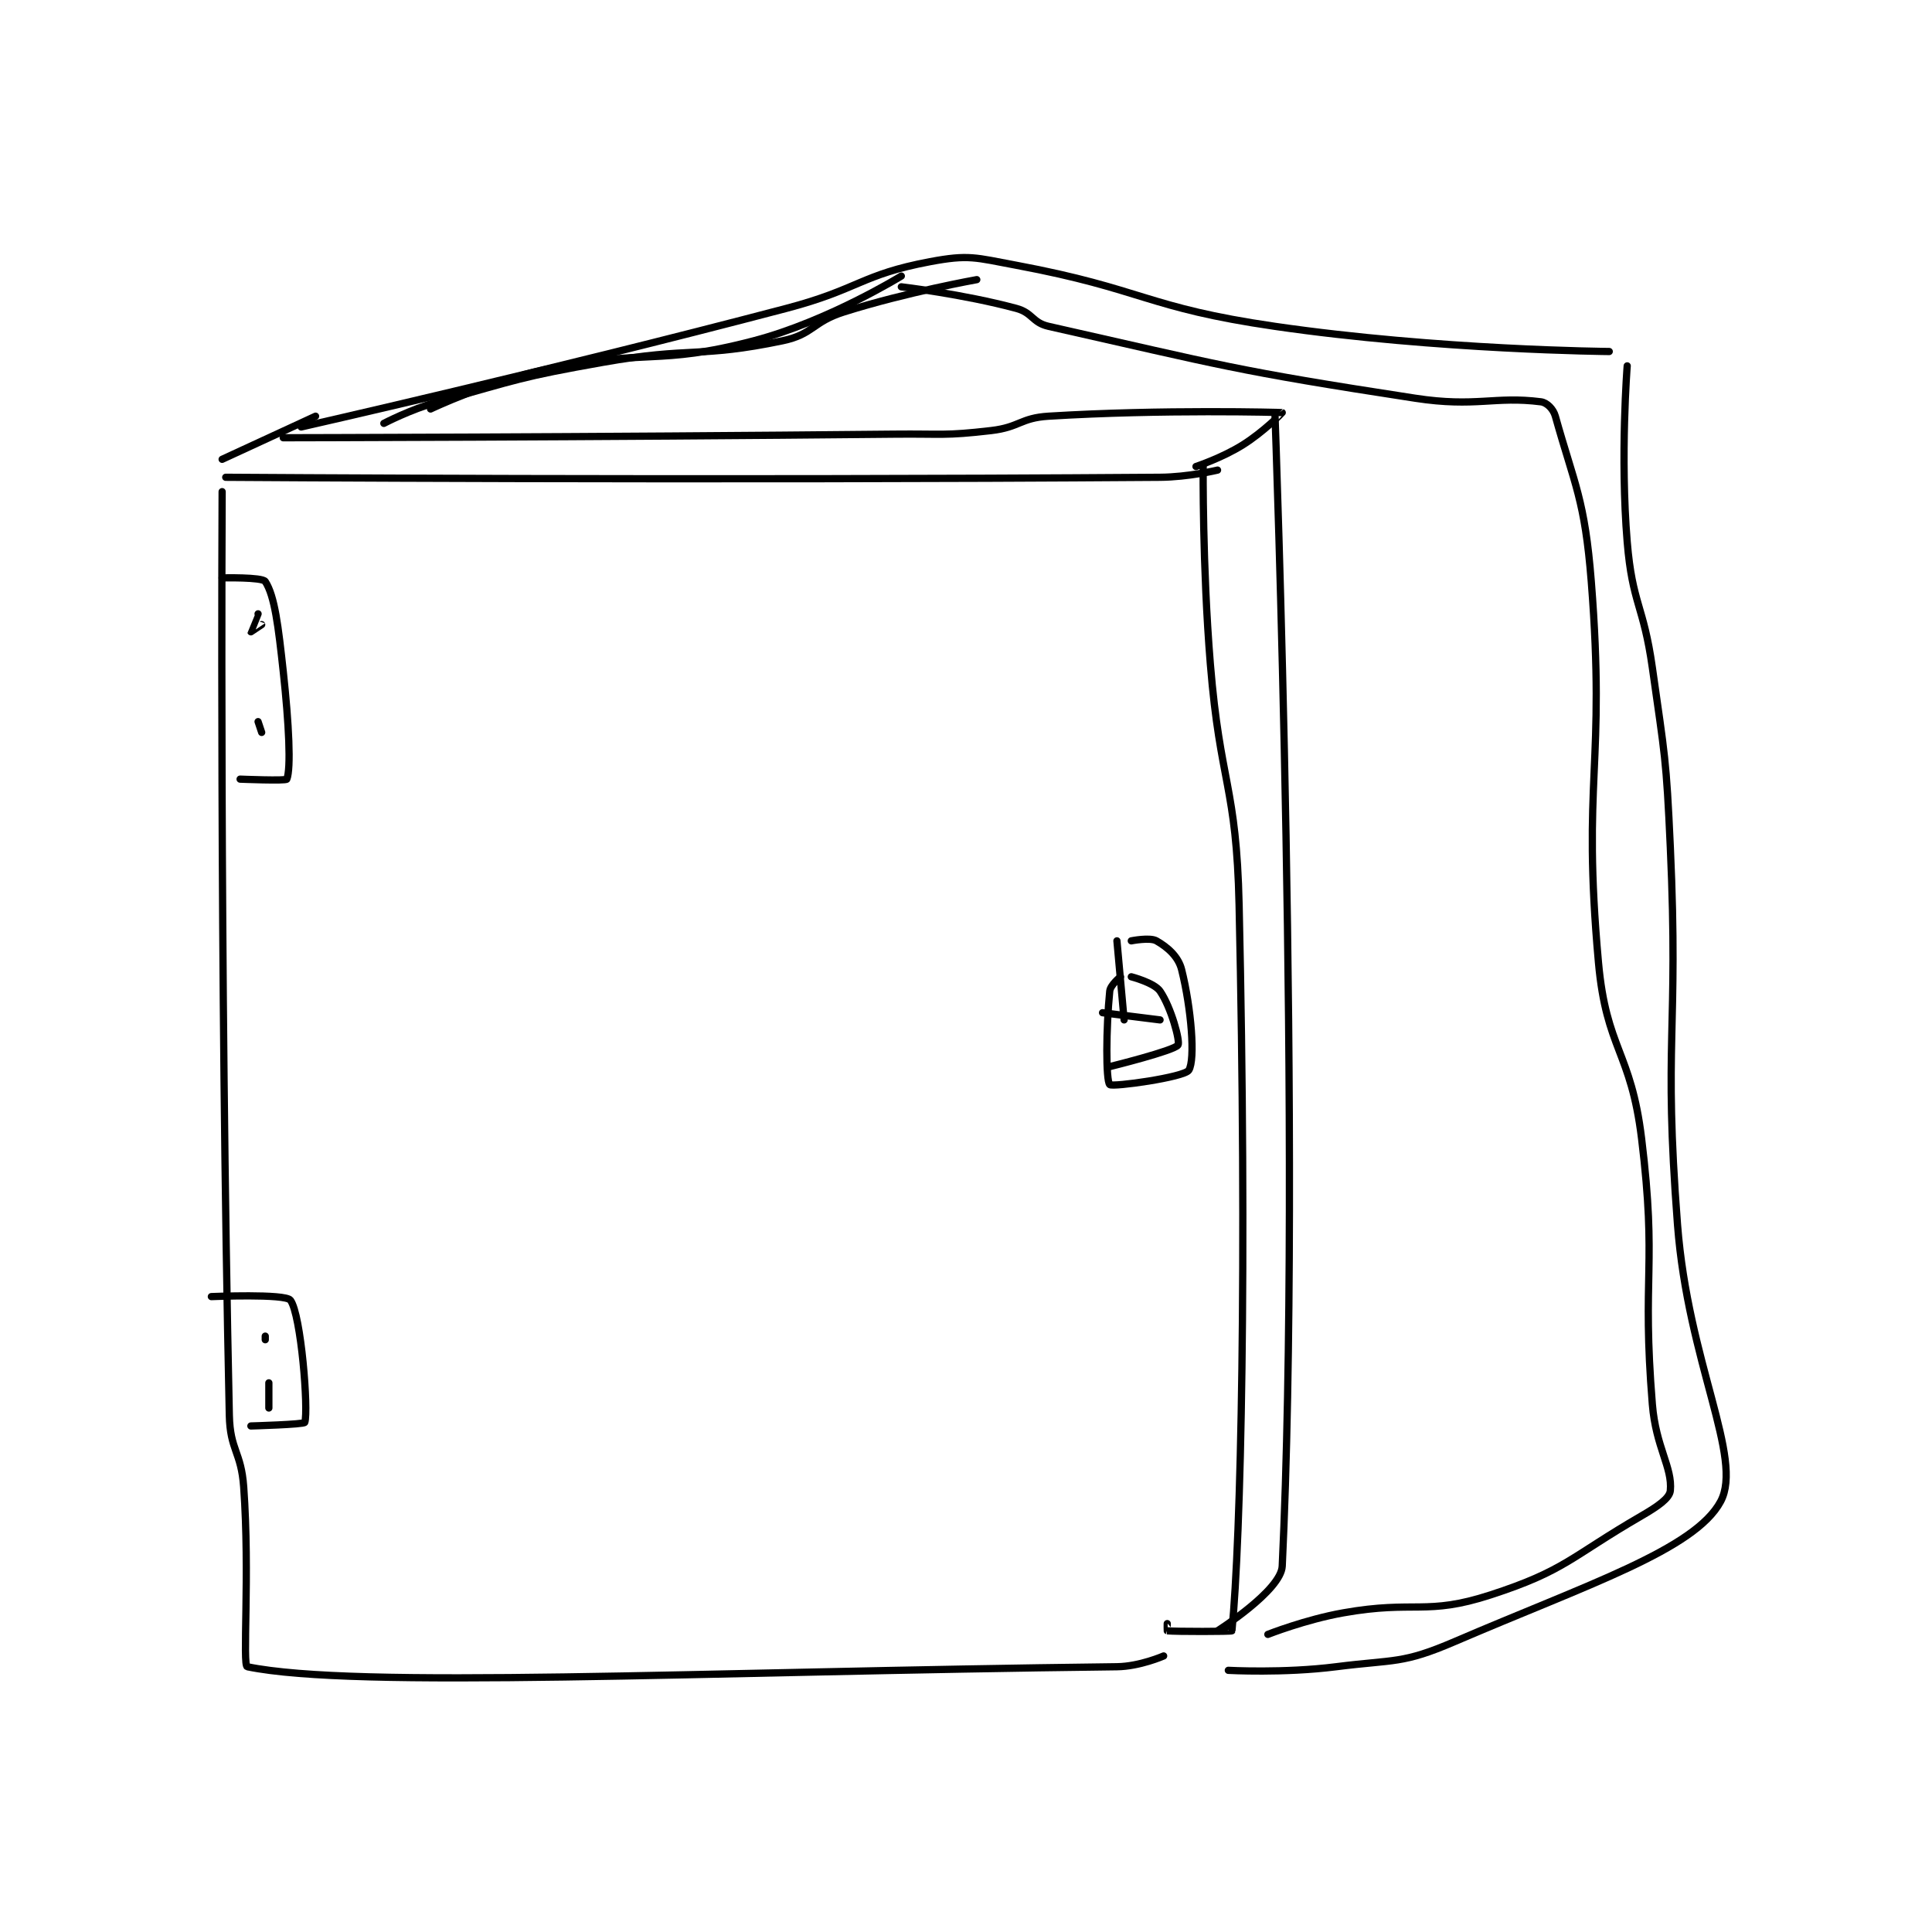 <?xml version="1.0" encoding="utf-8"?>
<!DOCTYPE svg PUBLIC "-//W3C//DTD SVG 1.1//EN" "http://www.w3.org/Graphics/SVG/1.1/DTD/svg11.dtd">
<svg viewBox="0 0 800 800" preserveAspectRatio="xMinYMin meet" xmlns="http://www.w3.org/2000/svg" version="1.1">
<g fill="none" stroke="black" stroke-linecap="round" stroke-linejoin="round" stroke-width="2.016">
<g transform="translate(87.52,108.352) scale(1.488) translate(-198,-18)">
<path id="0" d="M202 78 C202 78 333.009 78.935 462 78 C469.945 77.942 478 76 478 76 "/>
<path id="1" d="M201 82 C201 82 200.267 212.831 203 339 C203.214 348.86 206.291 349.066 207 359 C208.751 383.519 206.592 408.71 208 409 C238.194 415.213 332.095 410.387 450 409 C456.351 408.925 463 406 463 406 "/>
<path id="2" d="M474 75 C474 75 473.762 102.695 476 130 C478.745 163.488 483.257 163.705 484 197 C486.233 297.094 484.527 373.473 482 399 C481.978 399.225 466.223 399.247 464 399 C463.973 398.997 464 397 464 397 "/>
<path id="3" d="M227 61 L201 73 "/>
<path id="4" d="M218 67 C218 67 303.045 66.862 388 66 C401.497 65.863 401.909 66.522 415 65 C422.949 64.076 423.118 61.486 431 61 C462.562 59.052 495.629 59.945 496 60 C496.055 60.008 490.788 65.382 485 69 C479.168 72.645 472 75 472 75 "/>
<path id="5" d="M494 61 C494 61 501.476 265.33 496 381 C495.677 387.817 478 399 478 399 "/>
<path id="6" d="M223 64 C223 64 290.992 48.614 358 31 C378.249 25.677 378.766 21.606 398 18 C408.793 15.976 410.527 16.849 422 19 C457.665 25.687 457.981 30.761 494 36 C539.472 42.614 587 43 587 43 "/>
<path id="7" d="M592 47 C592 47 590.012 72.139 592 96 C593.444 113.328 596.521 113.442 599 131 C602.493 155.739 602.872 156.02 604 181 C606.361 233.268 602.016 234.211 606 286 C608.952 324.378 624.434 350.962 618 363 C610.84 376.397 580.868 386.15 544 402 C529.374 408.288 527.42 406.915 511 409 C496.403 410.854 481 410 481 410 "/>
<path id="8" d="M446 227 L462 229 "/>
<path id="9" d="M450 207 L452 229 "/>
<path id="10" d="M454 207 C454 207 459.186 205.963 461 207 C463.999 208.714 467.073 211.293 468 215 C470.709 225.834 471.846 240.046 470 243 C468.775 244.96 448.759 247.758 448 247 C446.904 245.904 446.957 231.426 448 221 C448.172 219.276 451 217 451 217 "/>
<path id="11" d="M454 217 C454 217 460.392 218.649 462 221 C465.127 225.571 467.652 235.022 467 236 C465.957 237.565 448 242 448 242 "/>
<path id="12" d="M211 116 C211 116 208.995 120.985 209 121 C209.001 121.004 212 119 212 119 "/>
<path id="13" d="M201 106 C201 106 212.174 105.737 213 107 C215.639 111.036 216.641 119.546 218 132 C219.601 146.678 220.192 159.019 219 162 C218.791 162.524 206 162 206 162 "/>
<path id="14" d="M211 146 L212 149 "/>
<path id="15" d="M198 306 C198 306 218.599 305.114 220 307 C222.986 311.02 225.055 337.642 224 341 C223.816 341.586 209 342 209 342 "/>
<path id="16" d="M214 330 L214 337 "/>
<path id="17" d="M213 317 L213 318 "/>
<path id="18" d="M390 25 C390 25 407.118 27.007 422 31 C426.579 32.229 426.413 34.967 431 36 C479.242 46.865 482.368 48.239 533 56 C549.941 58.597 555.115 55.348 568 57 C569.655 57.212 571.437 58.988 572 61 C577.369 80.175 580.199 84.19 582 107 C586.086 158.753 579.359 161.616 584 213 C586.189 237.237 593.028 237.63 596 262 C600.38 297.914 596.03 299.622 599 336 C599.976 347.959 604.627 353.524 604 360 C603.793 362.141 600.388 364.455 596 367 C576.078 378.555 574.816 382.229 554 389 C535.95 394.872 533.056 390.442 513 394 C502.435 395.874 492 400 492 400 "/>
<path id="19" d="M390 22 C390 22 369.583 34.594 349 40 C321.947 47.105 319.038 42.081 291 48 C274.878 51.404 259 59 259 59 "/>
<path id="20" d="M246 63 C246 63 253.346 59.133 261 57 C283.524 50.723 283.909 50.089 307 46 C331.591 41.645 333.679 44.873 357 40 C365.496 38.225 365.299 34.739 374 32 C391.757 26.41 411 23 411 23 "/>
</g>
</g>
</svg>
